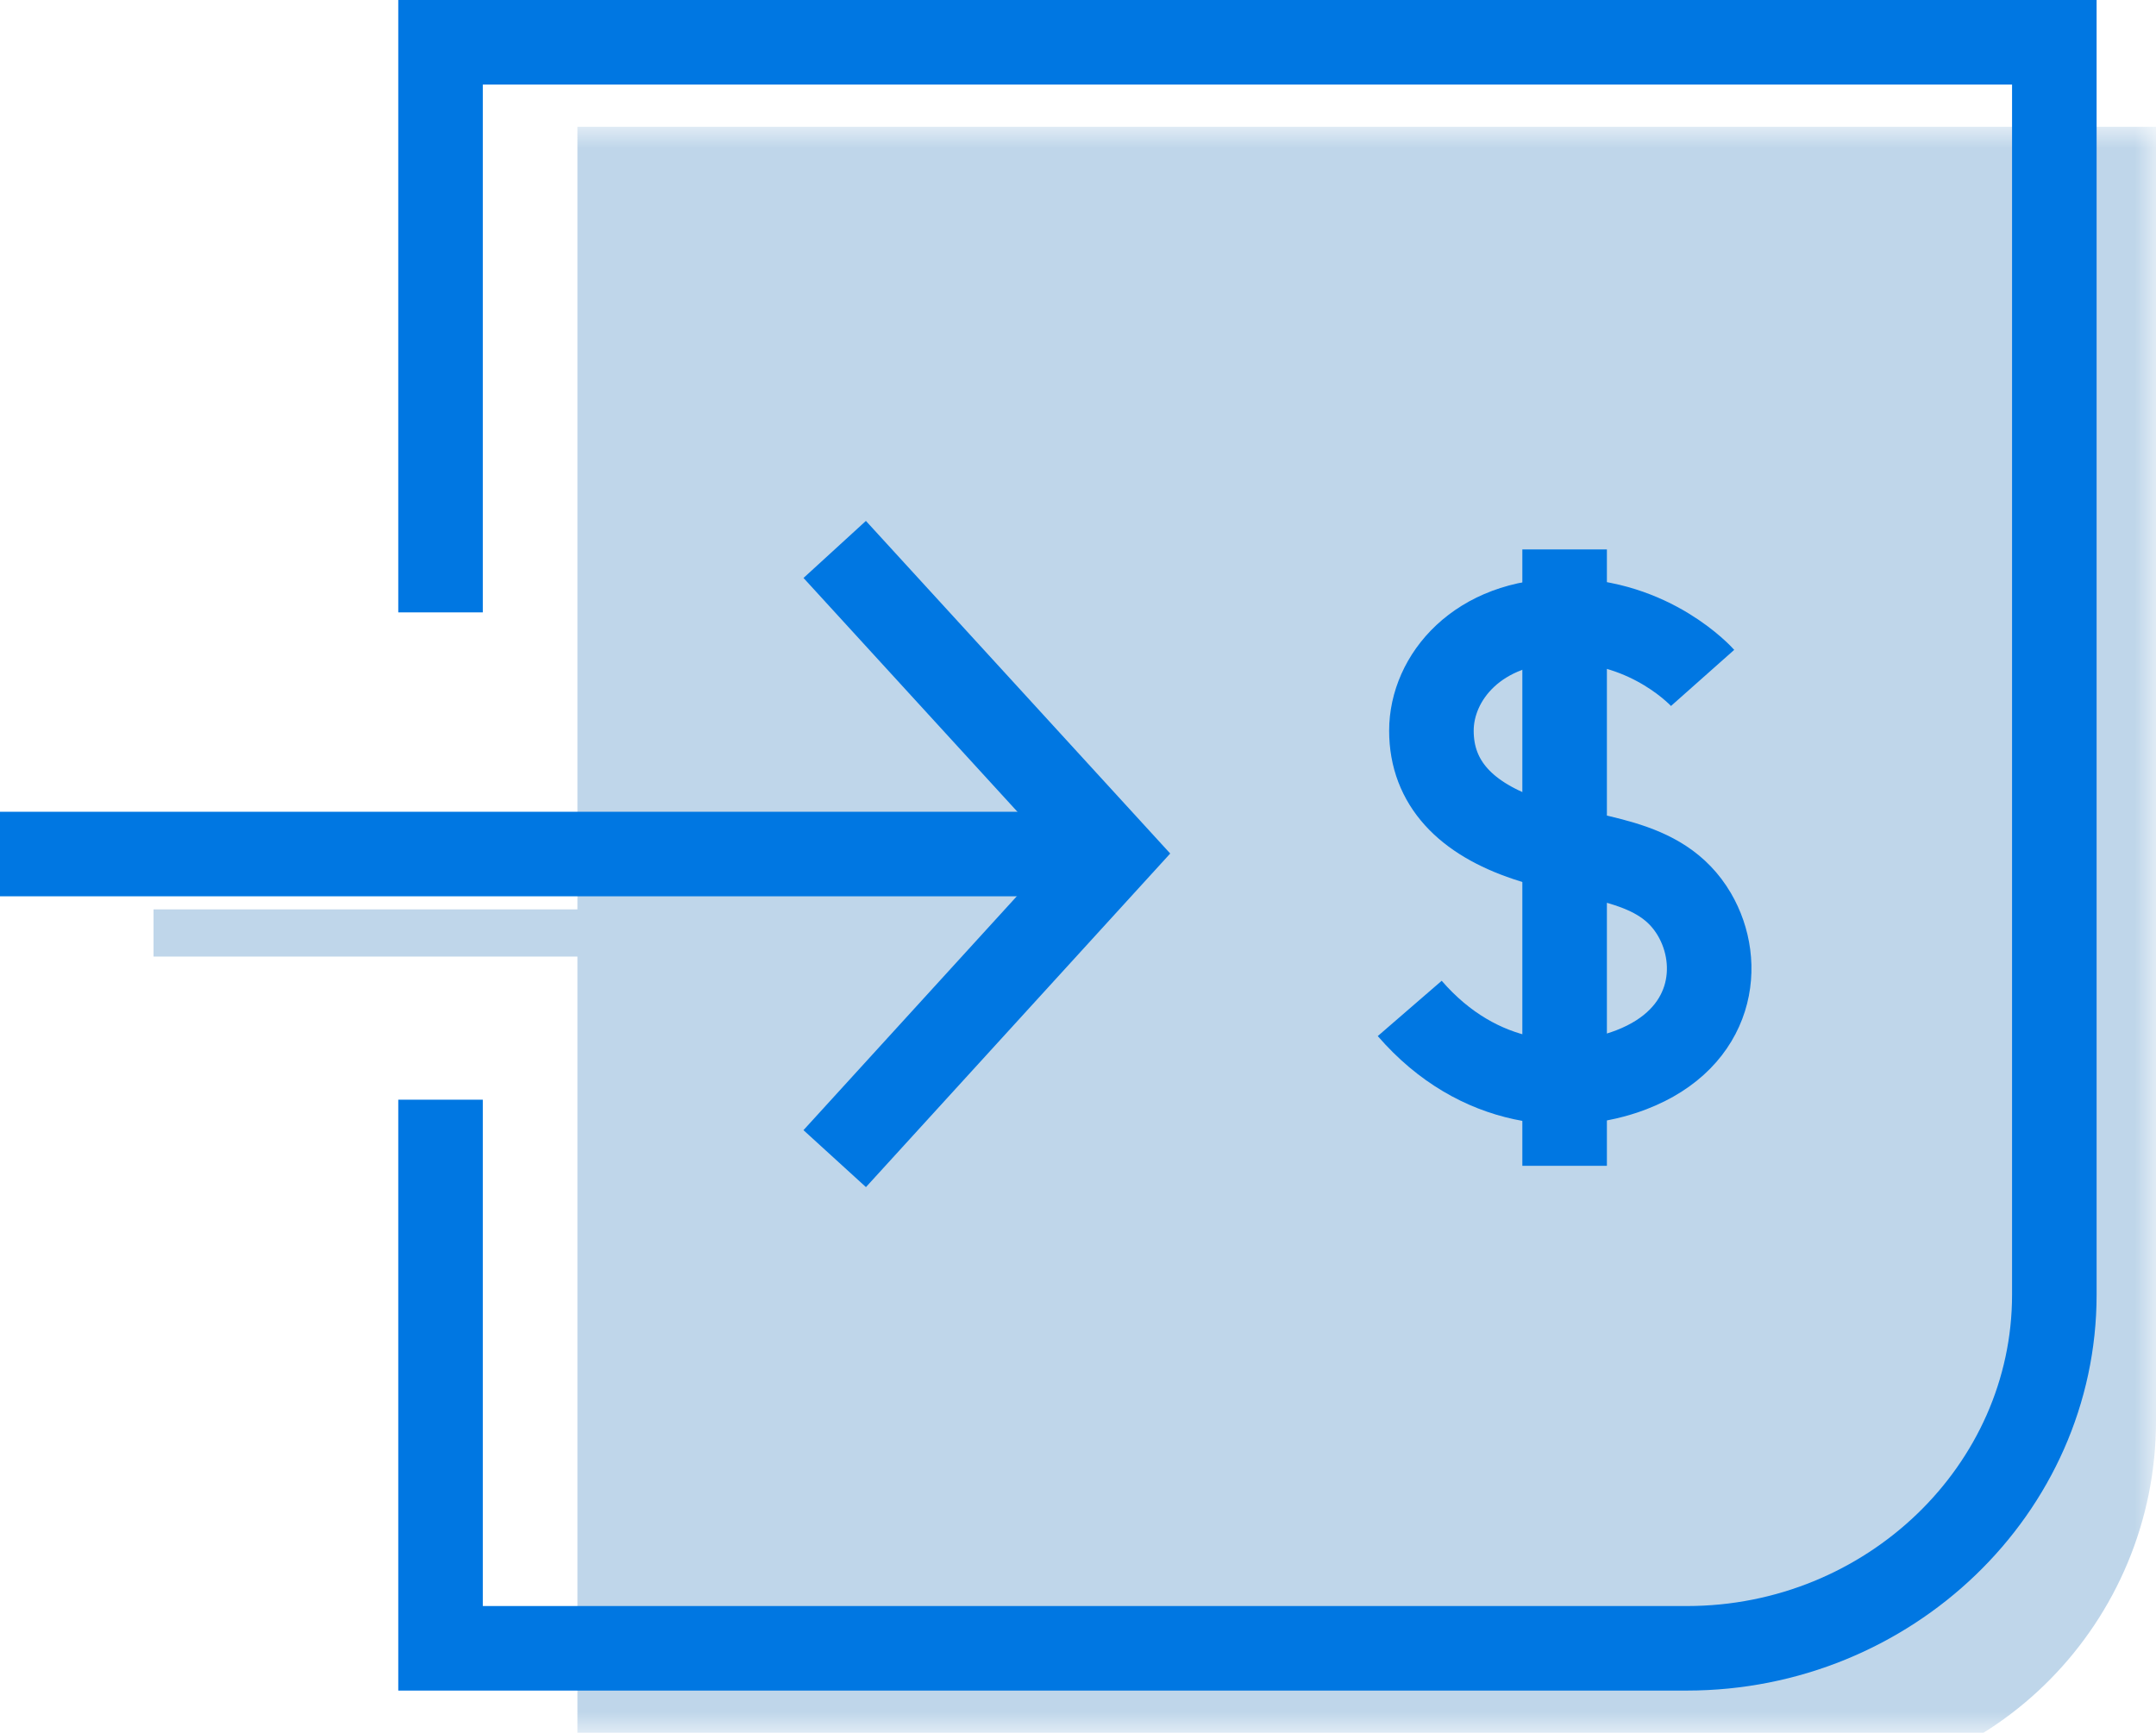 <?xml version="1.0" encoding="UTF-8"?>
<svg width="51px" height="41px" viewBox="0 0 51 41" version="1.1" xmlns="http://www.w3.org/2000/svg" xmlns:xlink="http://www.w3.org/1999/xlink">
    <title>Group 6</title>
    <defs>
        <polygon id="path-1" points="0 0 51 0 51 38 0 38"></polygon>
    </defs>
    <g id="Cartera-y-Resumen-V1" stroke="none" stroke-width="1" fill="none" fill-rule="evenodd">
        <g id="Resumen-4-cliente-(New-UI)" transform="translate(-379, -710)">
            <g id="Group-6" transform="translate(379, 711)">
                <g id="Group-3" transform="translate(0, 2)">
                    <mask id="mask-2" fill="white">
                        <use xlink:href="#path-1"></use>
                    </mask>
                    <g id="Clip-2"></g>
                    <path d="M13.659,0 L13.659,13.938 L13.659,18.516 L3.632,18.516 L3.632,19.633 L13.659,19.633 L13.659,25.853 L13.659,39.267 L42.501,39.267 C47.175,39.267 51,35.377 51,30.621 L51,0 L13.659,0 Z" id="Fill-1" fill="#BFD6EA" mask="url(#mask-2)"></path>
                </g>
                <g id="Group-2" stroke="#0077E2" stroke-width="2">
                    <g id="rescatar_icn">
                        <g id="Group-3">
                            <polyline id="Stroke-3" points="19.745 12 26.327 19.196 19.745 26.414"></polyline>
                            <line x1="26.327" y1="19.207" x2="-5.35639908e-14" y2="19.207" id="Stroke-5"></line>
                            <path d="M10.421,13.489 L10.421,0 L48.595,0 L48.595,29.634 C48.595,34.235 44.683,38 39.904,38 L10.421,38 L10.421,25.019" id="Stroke-1"></path>
                            <line x1="37.011" y1="12" x2="37.011" y2="26.584" id="Stroke-7"></line>
                            <path d="M40.275,15.04 C40.275,15.04 39.072,13.685 37.011,13.685 C34.95,13.685 33.86,15.04 33.86,16.288 C33.86,17.532 34.681,18.372 36.116,18.852 C37.656,19.366 39.283,19.275 40.081,20.636 C40.763,21.8 40.539,23.562 38.588,24.312 C37.106,24.881 34.973,24.739 33.347,22.86" id="Stroke-9"></path>
                        </g>
                    </g>
                </g>
            </g>
        </g>
    </g>
</svg>